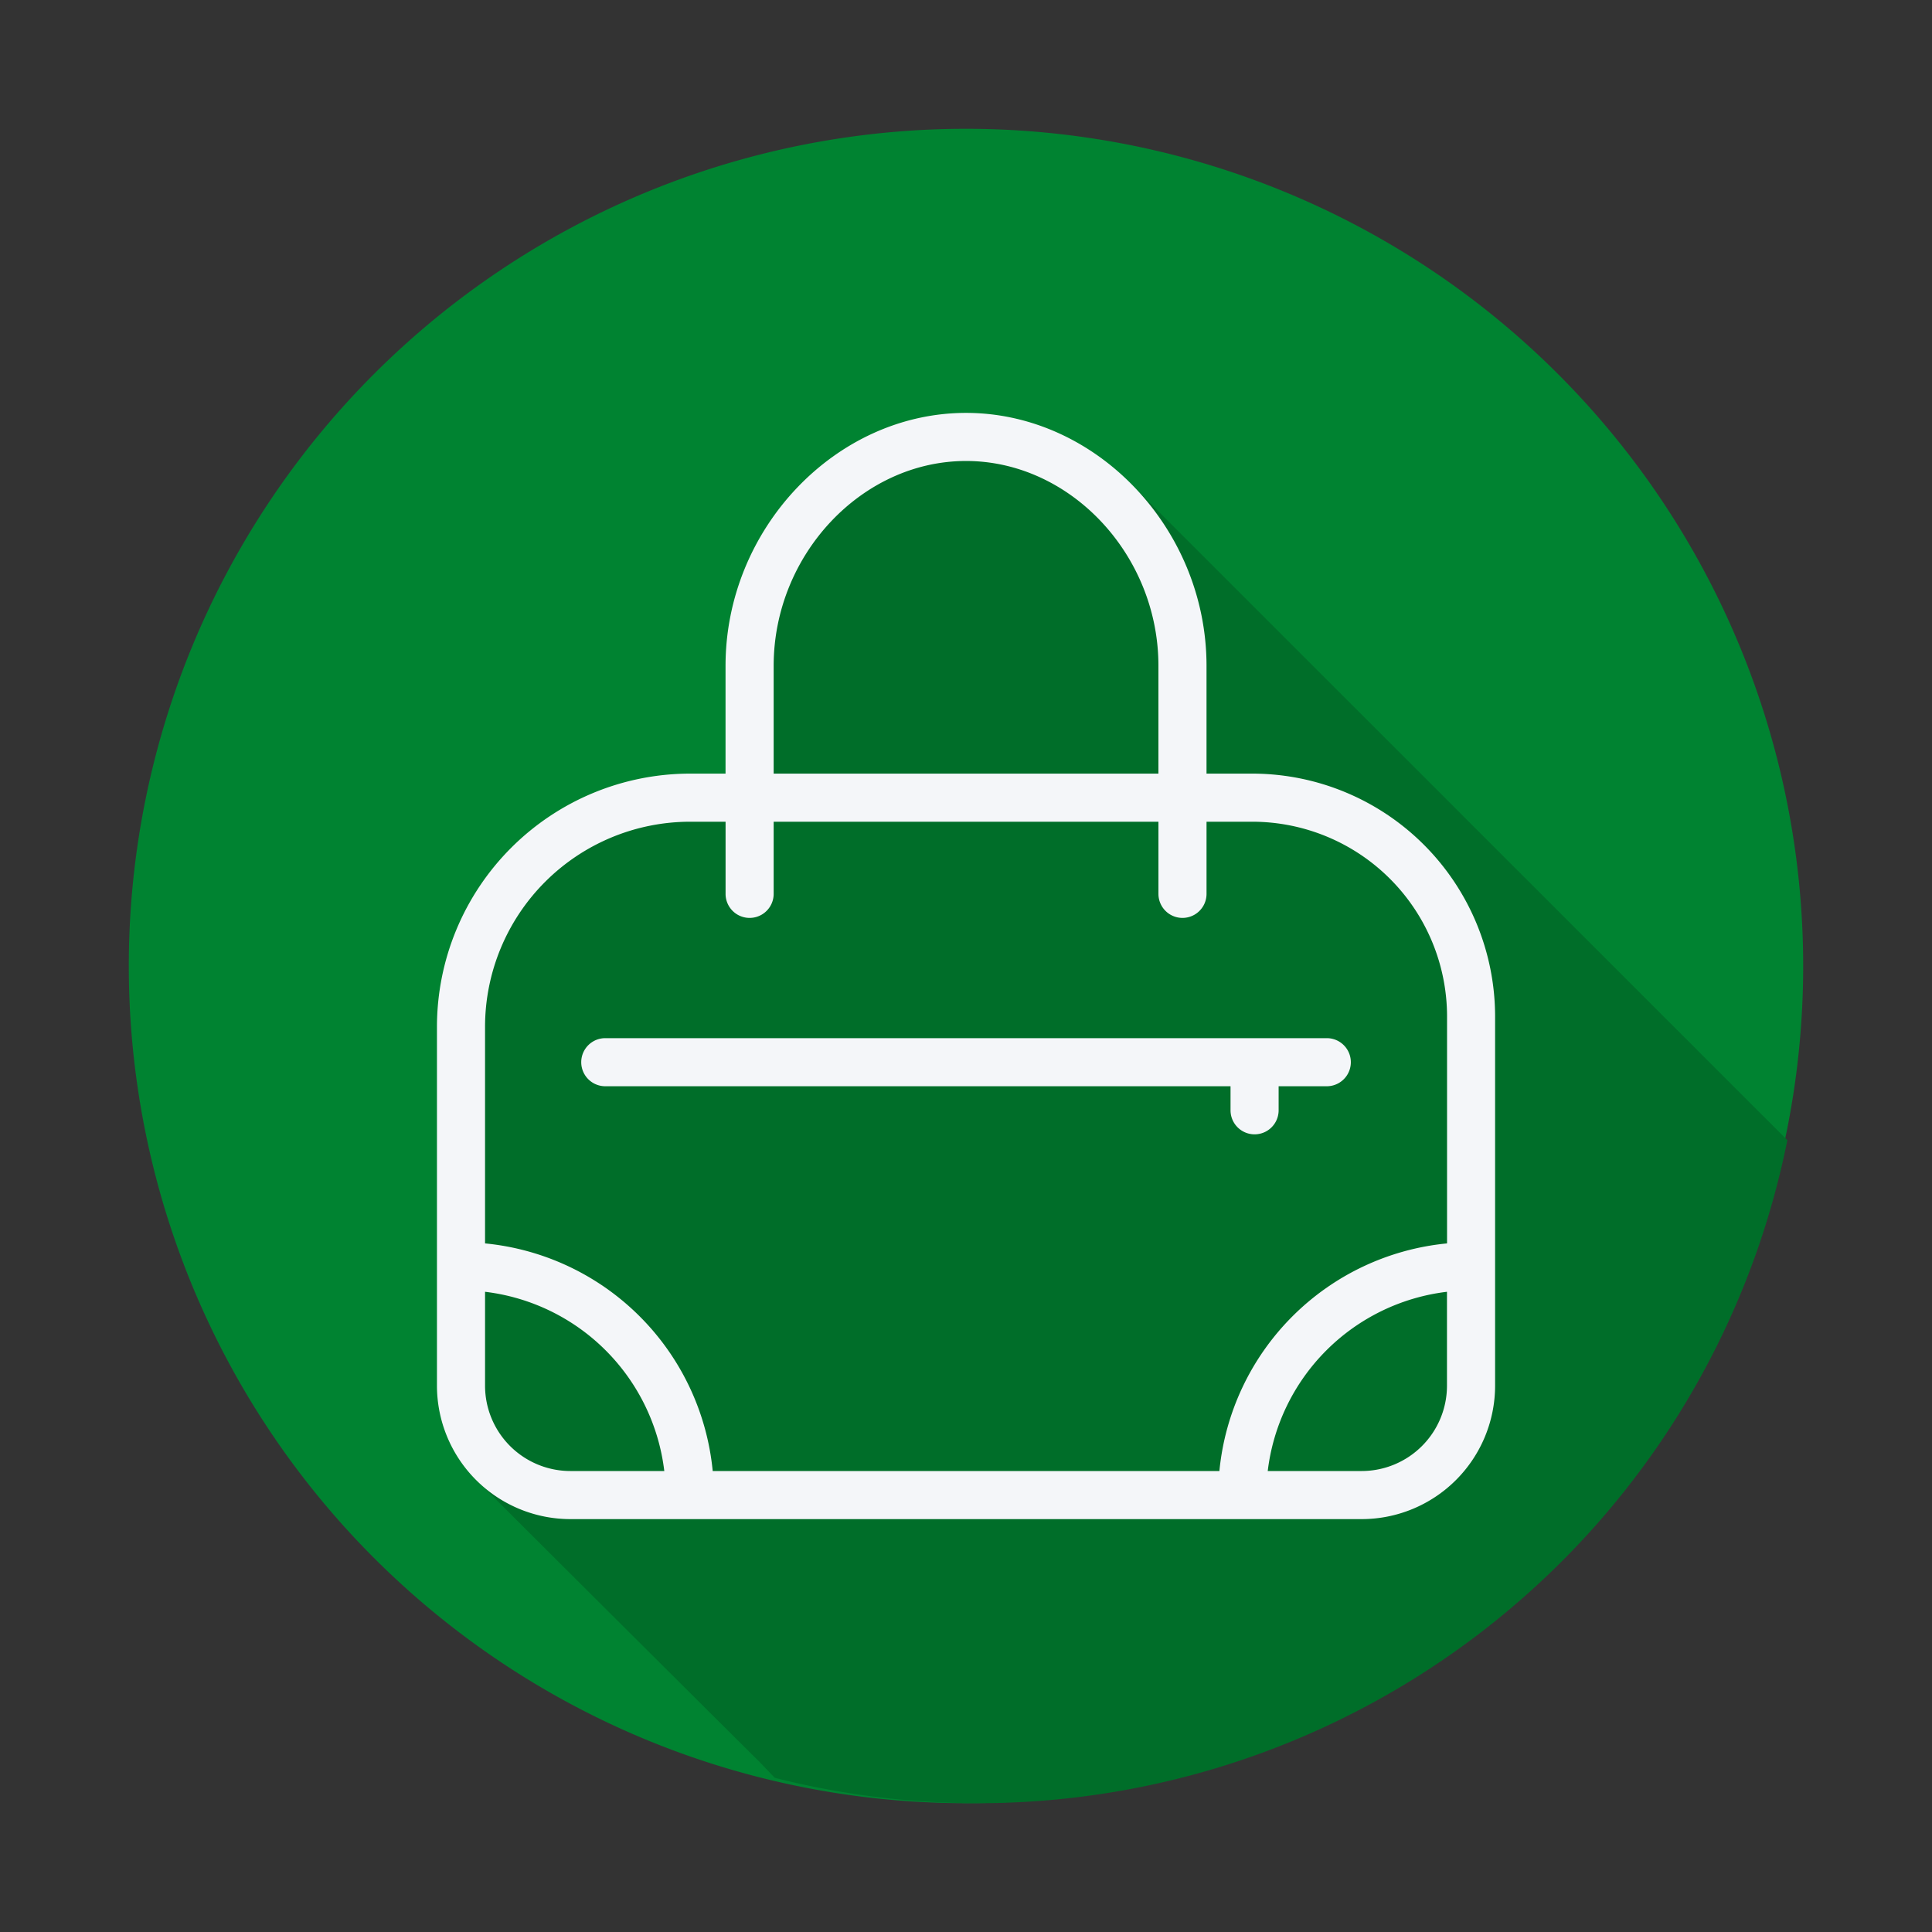 <svg xmlns="http://www.w3.org/2000/svg" width="130" height="130" viewBox="0 0 130 130">
    <rect x="0" y="0" width="130" height="130" fill="#333333" stroke="none"/>
    <defs>
        <clipPath id="clip-path">
            <path id="Rectangle_166" fill="#fff" stroke="#707070" d="M0 0H130V130H0z" transform="translate(-7771 -13195)"/>
        </clipPath>
        <style>
            .cls-5{fill:#f4f6f9}
        </style>
    </defs>
    <g id="Mask_Group_57" clip-path="url(#clip-path)" transform="translate(7771 13195)">
        <g id="hand-bag" transform="translate(-7762.333 -13186.333)">
            <path id="Path_186" fill="#008331" d="M0 56.335A56.333 56.333 0 1 0 56.332 0 56.329 56.329 0 0 0 0 56.335z"/>
            <path id="Path_187" fill="#006e29" d="M181.746 132.352l-42.965-42.957a15.768 15.768 0 0 0-11.448-5.128c-8.772 0-16.182 7.794-16.182 17.019v7.253h-2.391a17.047 17.047 0 0 0-17.027 17.027v24.16a8.93 8.93 0 0 0 2.806 6.487c.1.109 17.941 17.889 17.976 17.9q.547.57 1.092 1.141a55.541 55.541 0 0 0 68.138-42.9z" transform="translate(-70.146 -64.298)"/>
            <g id="Group_138" transform="translate(20.734 19.116)">
                <path id="Path_188" d="M146.6 108.539h-3.085v-7.253c0-9.225-7.41-17.019-16.182-17.019s-16.182 7.794-16.182 17.019v7.253h-2.391a17.047 17.047 0 0 0-17.027 17.027v24.16a8.986 8.986 0 0 0 8.976 8.976h53.248a8.986 8.986 0 0 0 8.976-8.976v-24.853a16.352 16.352 0 0 0-16.333-16.334zm-32.211-7.253c0-7.471 5.927-13.783 12.945-13.783s12.945 6.311 12.945 13.783v7.253h-25.89zm-5.627 10.49h2.391v4.854a1.618 1.618 0 0 0 3.236 0v-4.854h25.891v4.854a1.618 1.618 0 0 0 3.236 0v-4.854h3.084a13.112 13.112 0 0 1 13.1 13.1v15.274a17.039 17.039 0 0 0-15.319 15.319h-34.093a17.039 17.039 0 0 0-15.319-15.319v-14.584a13.807 13.807 0 0 1 13.79-13.79zm-13.793 37.951v-6.322a13.8 13.8 0 0 1 12.061 12.061h-6.322a5.745 5.745 0 0 1-5.739-5.739zm58.987 5.739h-6.322a13.8 13.8 0 0 1 12.061-12.061v6.322a5.745 5.745 0 0 1-5.739 5.739z" class="cls-5" transform="translate(-91.732 -84.267)"/>
                <path id="Path_189" d="M138.151 281.635h42.072v1.618a1.618 1.618 0 0 0 3.236 0v-1.618h3.241a1.618 1.618 0 1 0 0-3.236h-48.549a1.618 1.618 0 0 0 0 3.236z" class="cls-5" transform="translate(-126.824 -236.327)"/>
            </g>
        </g>
    </g>
</svg>
